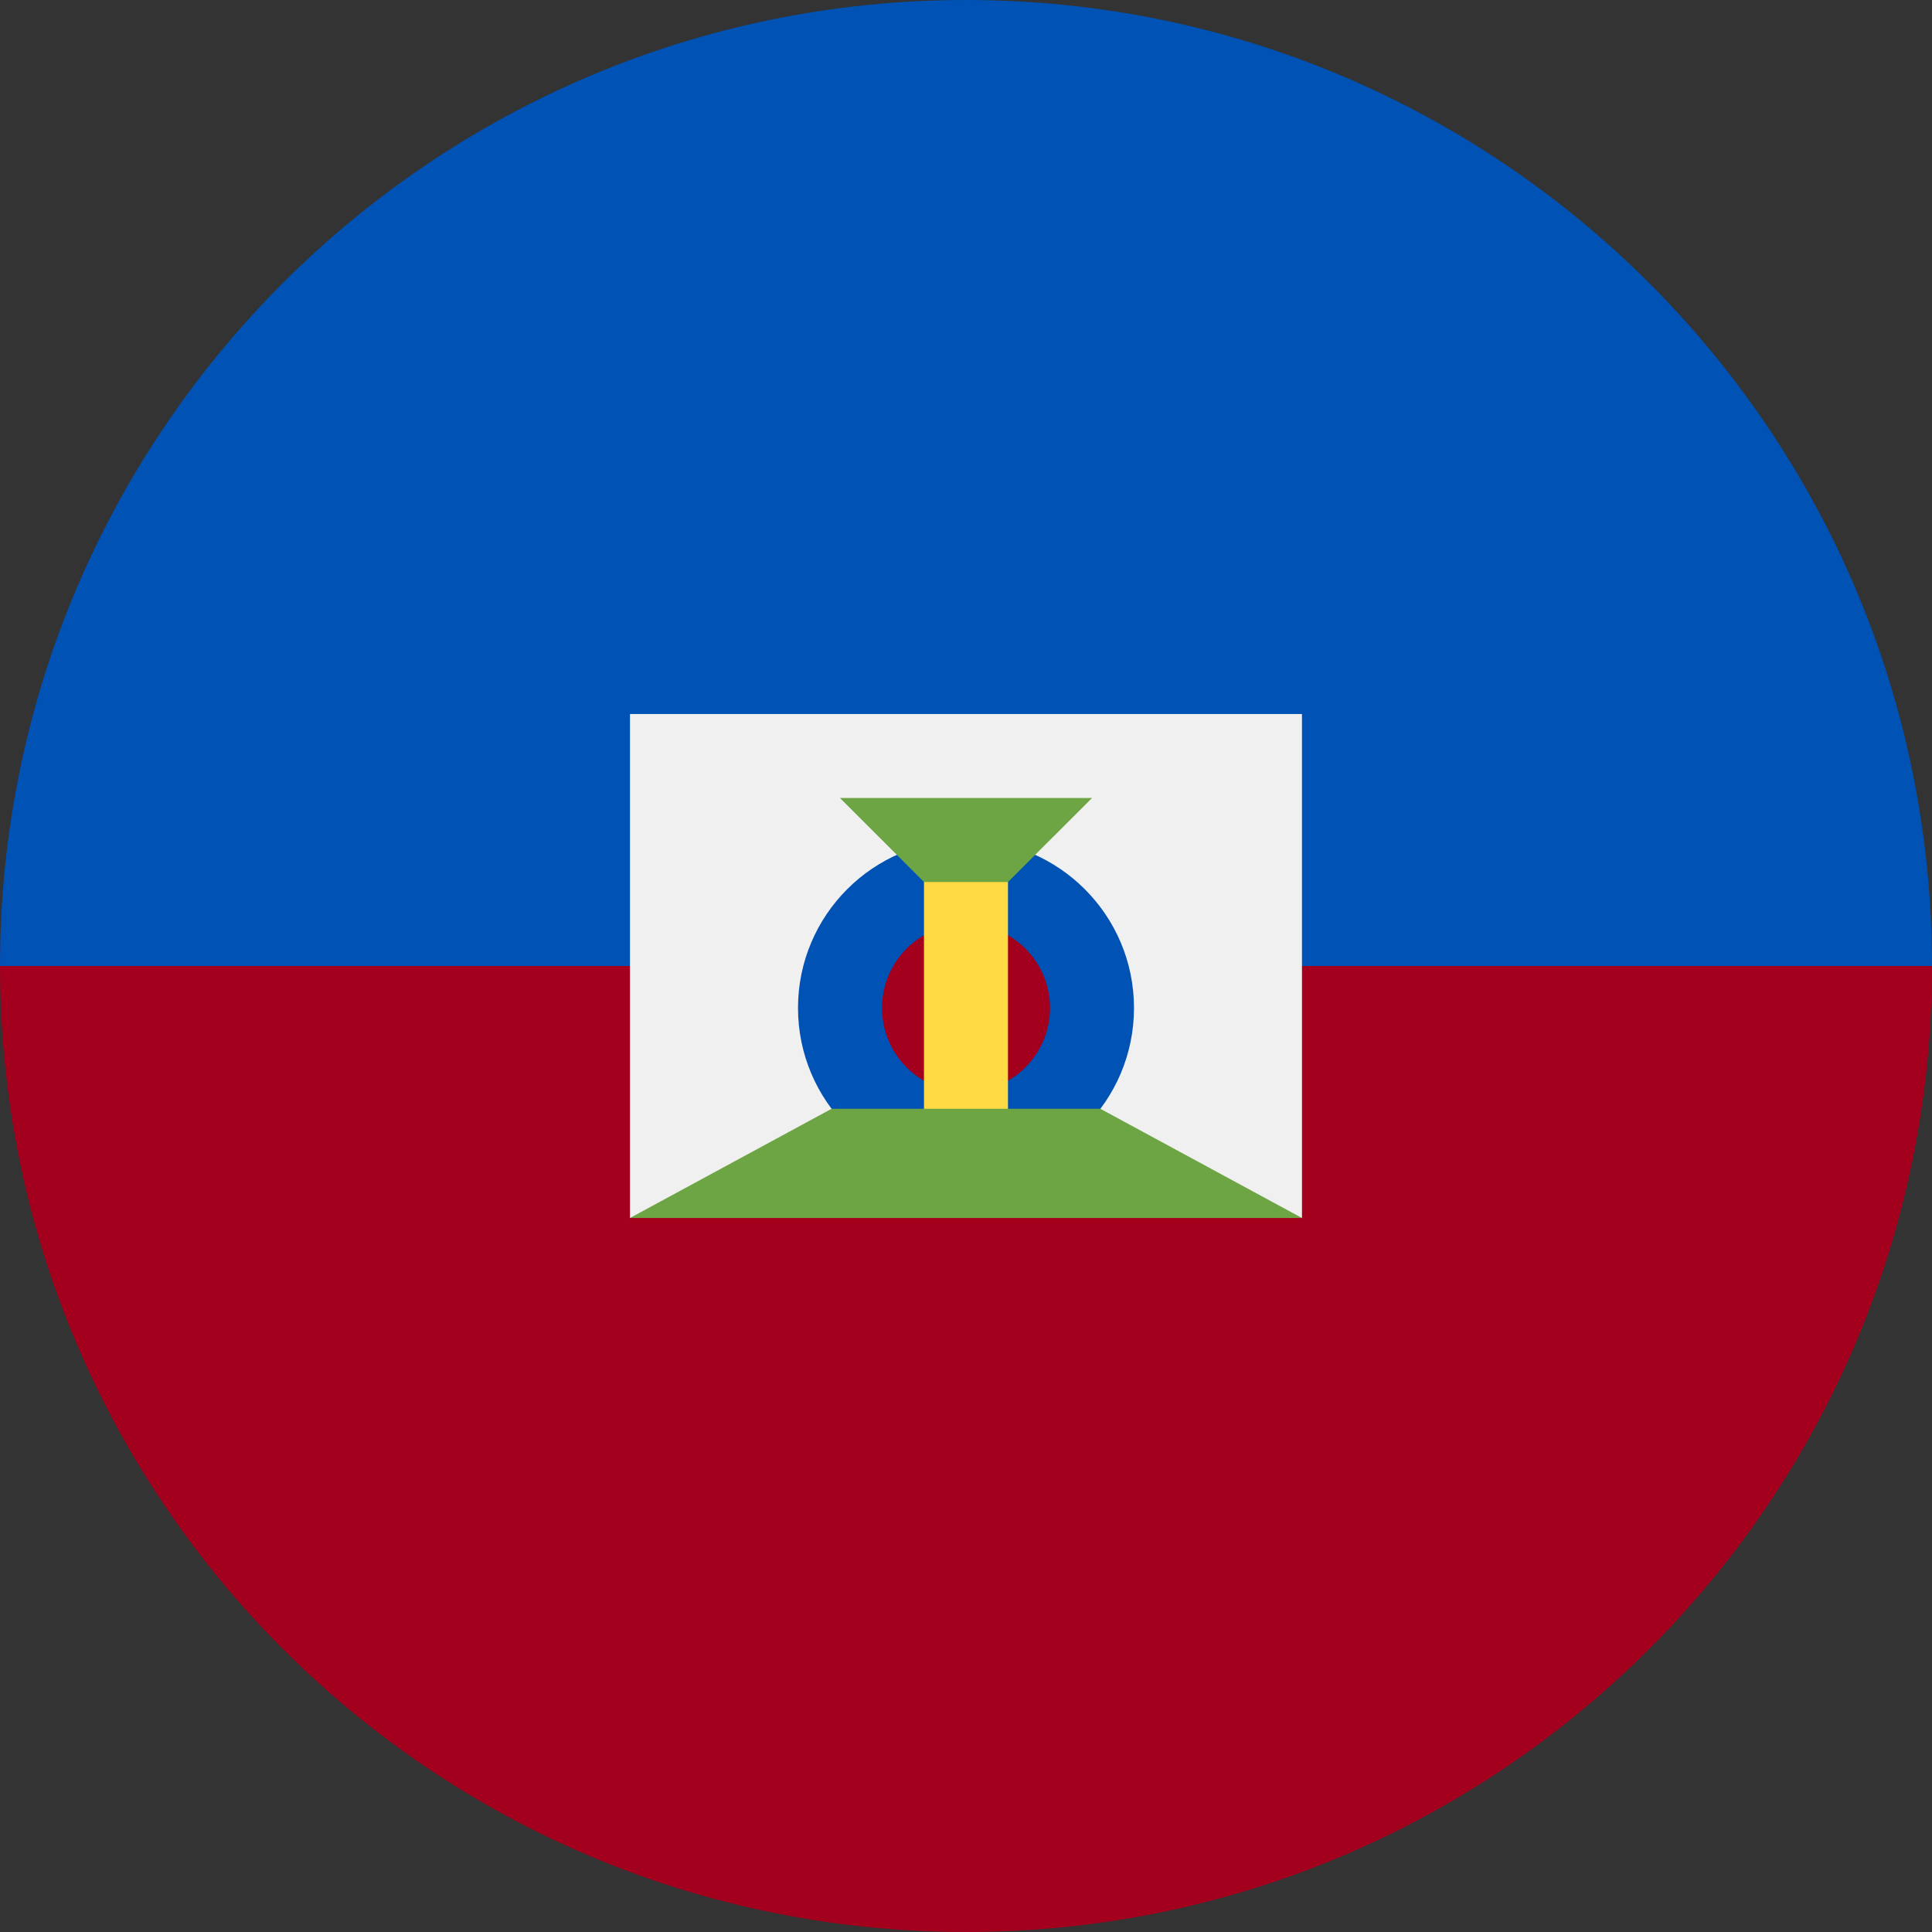 <svg width="40" height="40" viewBox="0 0 40 40" fill="none" xmlns="http://www.w3.org/2000/svg">
<rect x="0" y="0" width="40" height="40" fill="#333333" stroke="none"/>
<g clip-path="url(#clip0_1_518)">
<path d="M40 20C40 31.046 31.046 40 20 40C8.954 40 0 31.046 0 20C0 8.954 20 -6.10352e-05 20 -6.10352e-05C20 -6.10352e-05 40 8.954 40 20Z" fill="#A2001D"/>
<path d="M0 20C0 8.954 8.954 -6.10352e-05 20 -6.10352e-05C31.046 -6.10352e-05 40 8.954 40 20" fill="#0052B4"/>
<path d="M26.956 25.217L20 24.348L13.043 25.217V14.783H26.956V25.217Z" fill="#F0F0F0"/>
<path d="M20 24.348C21.921 24.348 23.478 22.79 23.478 20.869C23.478 18.948 21.921 17.391 20 17.391C18.079 17.391 16.522 18.948 16.522 20.869C16.522 22.79 18.079 24.348 20 24.348Z" fill="#0052B4"/>
<path d="M20 22.609C20.96 22.609 21.739 21.83 21.739 20.869C21.739 19.909 20.96 19.13 20 19.13C19.039 19.13 18.261 19.909 18.261 20.869C18.261 21.83 19.039 22.609 20 22.609Z" fill="#A2001D"/>
<path d="M17.391 16.522H22.609L20 19.13L17.391 16.522Z" fill="#6DA544"/>
<path d="M19.13 18.261H20.869V23.478H19.13V18.261Z" fill="#FFDA44"/>
<path d="M22.782 22.956H17.217L13.043 25.217H26.956L22.782 22.956Z" fill="#6DA544"/>
</g>
<defs>
<clipPath id="clip0_1_518">
<rect width="40" height="40" fill="white"/>
</clipPath>
</defs>
</svg>

